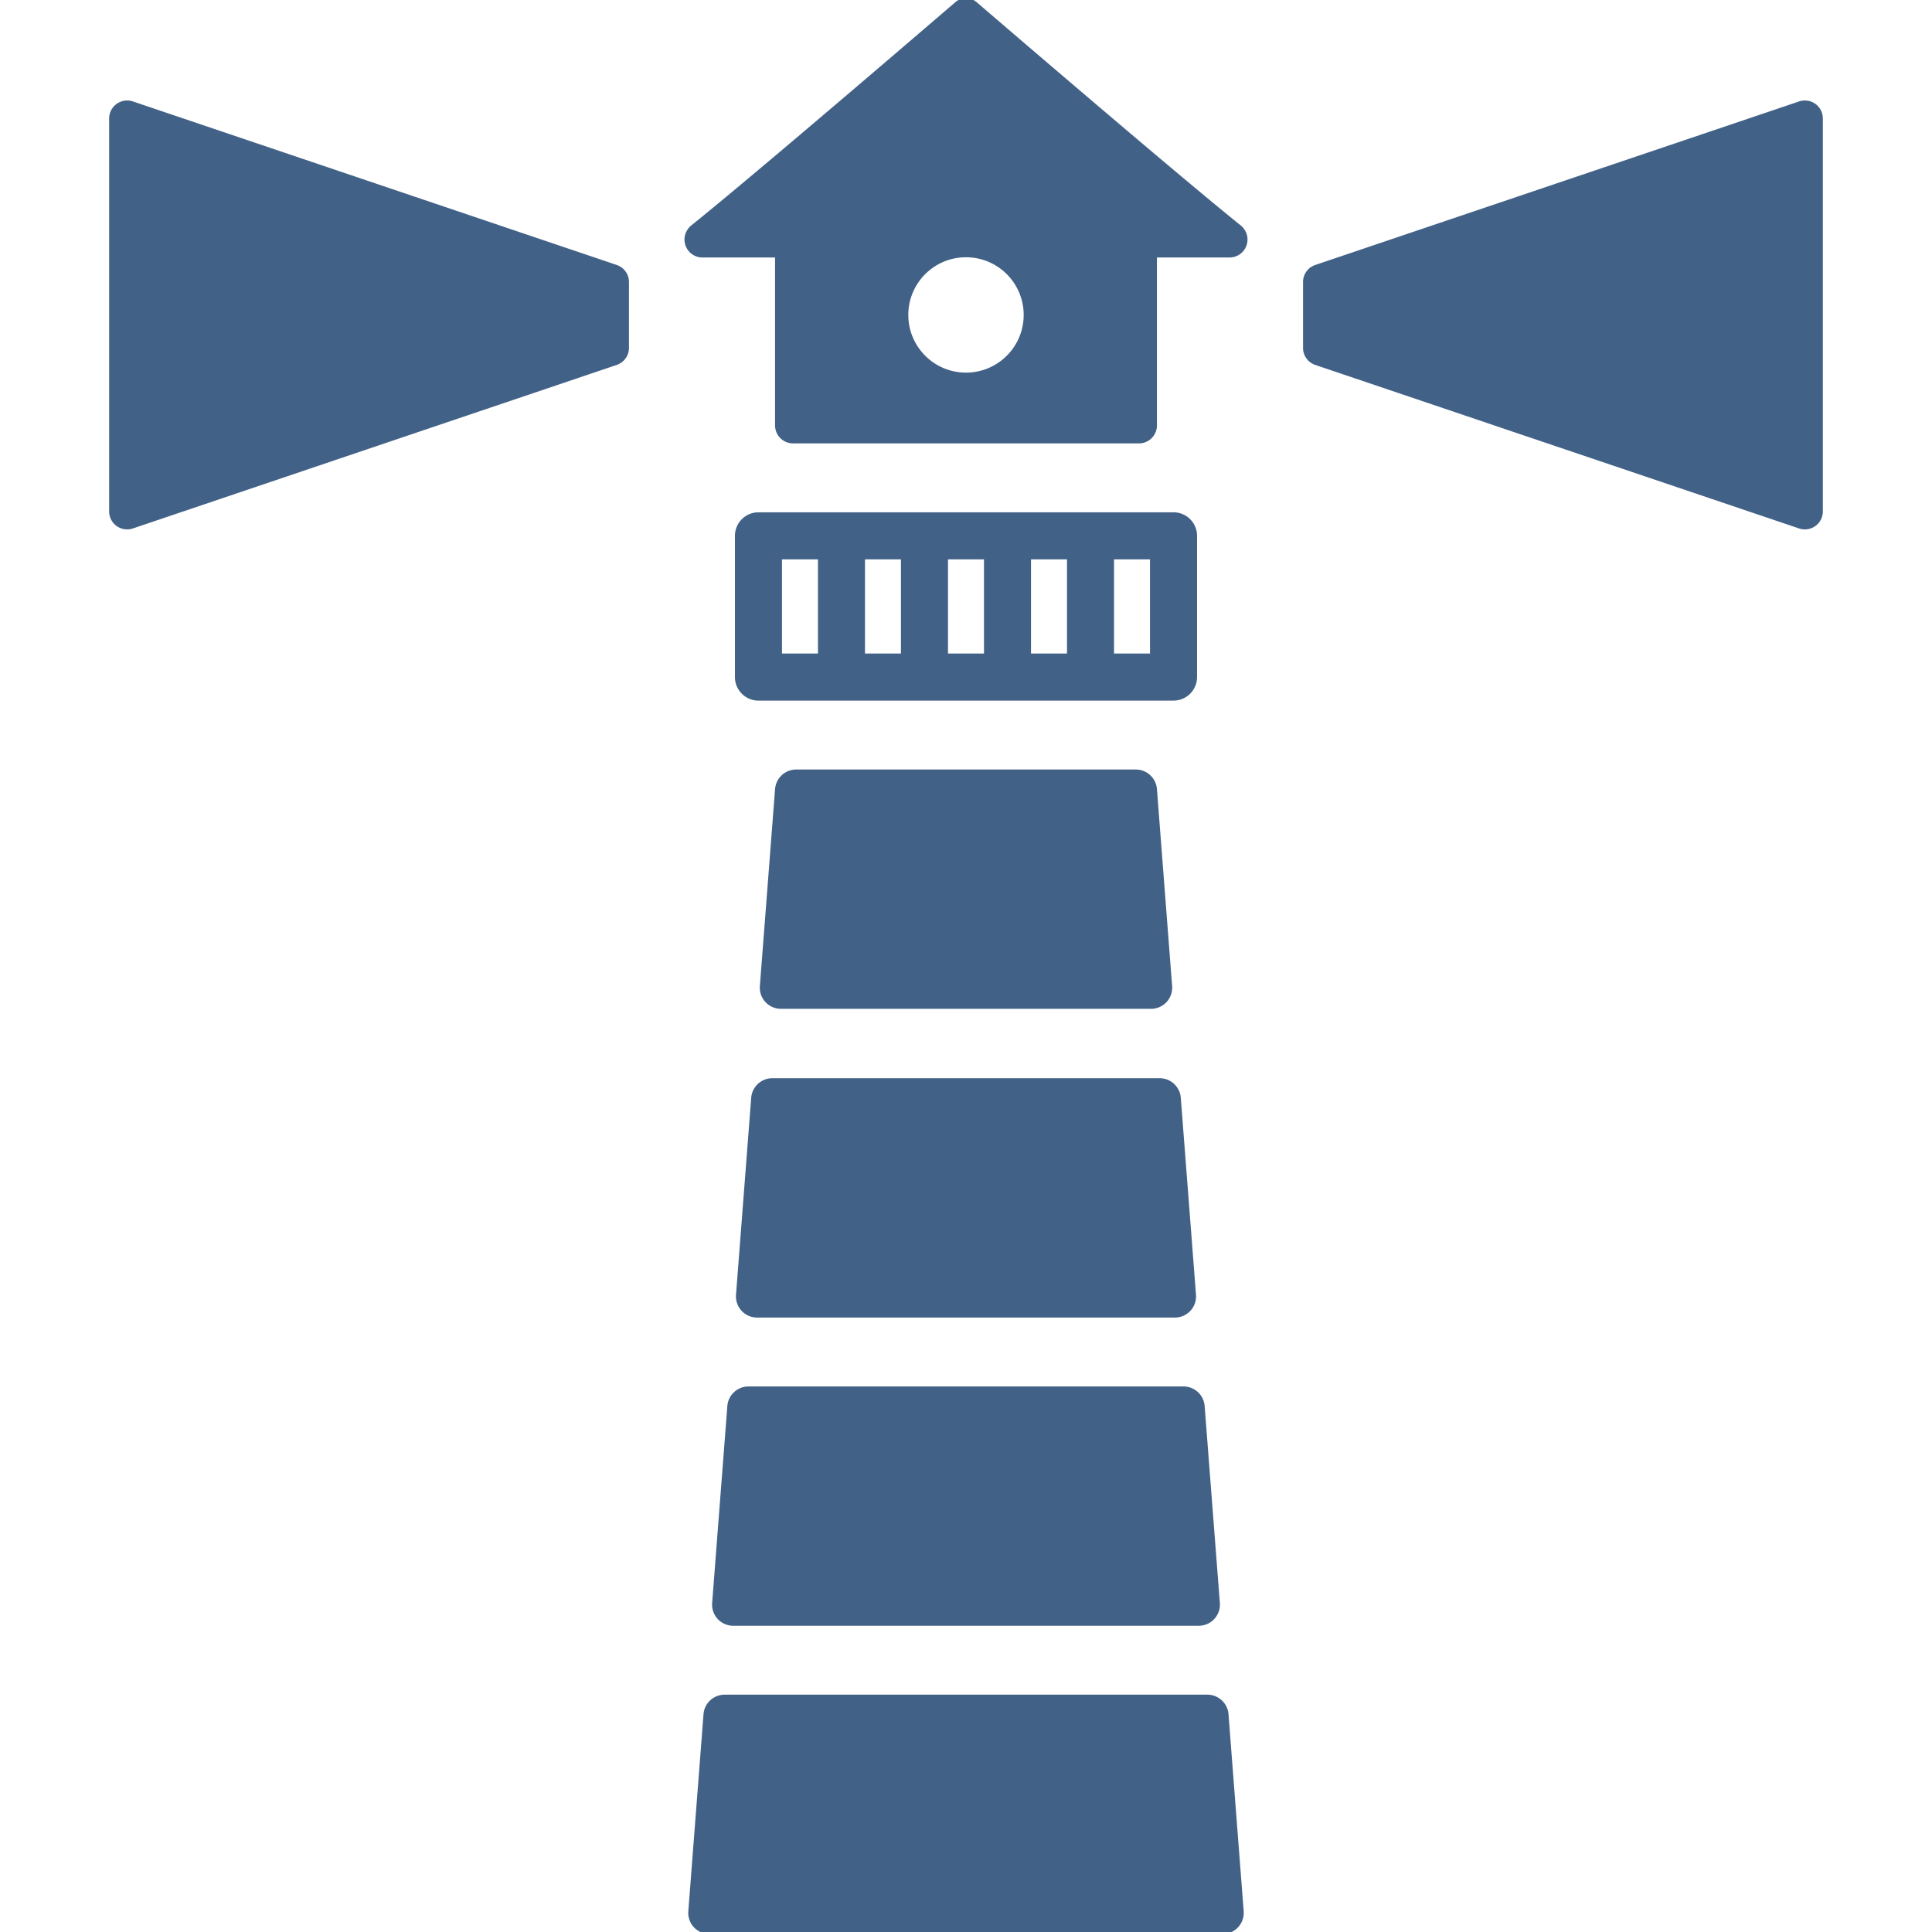 <svg xmlns="http://www.w3.org/2000/svg" fill="#426187" stroke="#426187" viewBox="0 0 490 490"><path d="M460.124 26.747a4.066 4.066 0 00-3.669-.547L333.743 67.674a4.054 4.054 0 00-2.762 3.848v16.711a4.056 4.056 0 002.762 3.849l122.712 41.473a4.077 4.077 0 003.669-.546 4.065 4.065 0 001.691-3.303V30.05c0-1.313-.63-2.542-1.691-3.303zM156.255 67.674L33.546 26.2a4.06 4.06 0 00-5.361 3.851v99.655c0 1.313.63 2.541 1.692 3.303a4.079 4.079 0 003.669.546l122.709-41.473a4.067 4.067 0 002.766-3.849V71.521a4.063 4.063 0 00-2.766-3.847zM179.911 490H310.09c1.35 0 2.653-.565 3.565-1.556a4.906 4.906 0 001.275-3.676l-3.854-49.982c-.19-2.511-2.325-4.478-4.844-4.478H183.767c-2.52 0-4.647 1.967-4.841 4.478l-3.855 49.979a4.88 4.88 0 001.274 3.68 4.871 4.871 0 003.566 1.555zm6.048-78.17h118.079a4.9 4.9 0 003.569-1.554 4.886 4.886 0 001.278-3.678l-3.86-49.973c-.196-2.514-2.315-4.484-4.844-4.484H189.814c-2.522 0-4.647 1.97-4.842 4.484l-3.856 49.973a4.867 4.867 0 001.276 3.678 4.882 4.882 0 003.567 1.554zm5.064-133.387l-3.856 49.989a4.879 4.879 0 001.28 3.675 4.87 4.87 0 003.562 1.557h105.982a4.866 4.866 0 004.842-5.232l-3.857-49.989c-.193-2.514-2.321-4.482-4.84-4.482h-98.268c-2.523 0-4.651 1.968-4.845 4.482zm100.919-23.084a4.875 4.875 0 003.564-1.557 4.894 4.894 0 001.274-3.675l-3.854-49.976c-.197-2.515-2.324-4.483-4.842-4.483h-86.169a4.876 4.876 0 00-4.841 4.483l-3.857 49.977a4.852 4.852 0 001.278 3.674 4.873 4.873 0 003.563 1.557h93.884zm-99.582-78.168h105.274a5.475 5.475 0 005.467-5.477V135.9a5.471 5.471 0 00-5.467-5.468H192.36a5.472 5.472 0 00-5.465 5.468v35.824a5.474 5.474 0 005.465 5.467zm5.469-10.934v-24.893h10.123v24.893h-10.123zm21.052 0v-24.893h10.12v24.893h-10.12zm21.055 0v-24.893h10.124v24.893h-10.124zm21.051 0v-24.893h10.131v24.893h-10.131zm21.055 0v-24.893h10.127v24.893h-10.127zm32.255-108.748C297.215 43.803 247.399.952 247.399.952c-.69-.588-1.54-.952-2.4-.952-.859 0-1.702.364-2.401.952 0 0-49.811 42.852-66.894 56.557-.956.771-1.603 1.916-1.603 3.237a4.062 4.062 0 004.064 4.063h18.91v43.084a4.06 4.06 0 004.061 4.063h87.726c2.24 0 4.064-1.82 4.064-4.063V64.809h18.911a4.065 4.065 0 004.059-4.063c.001-1.322-.643-2.467-1.599-3.237zm-69.298 37.496c-8.355 0-15.129-6.771-15.129-15.128s6.773-15.127 15.129-15.127c8.352 0 15.13 6.77 15.13 15.127 0 8.356-6.778 15.128-15.13 15.128z"/></svg>
